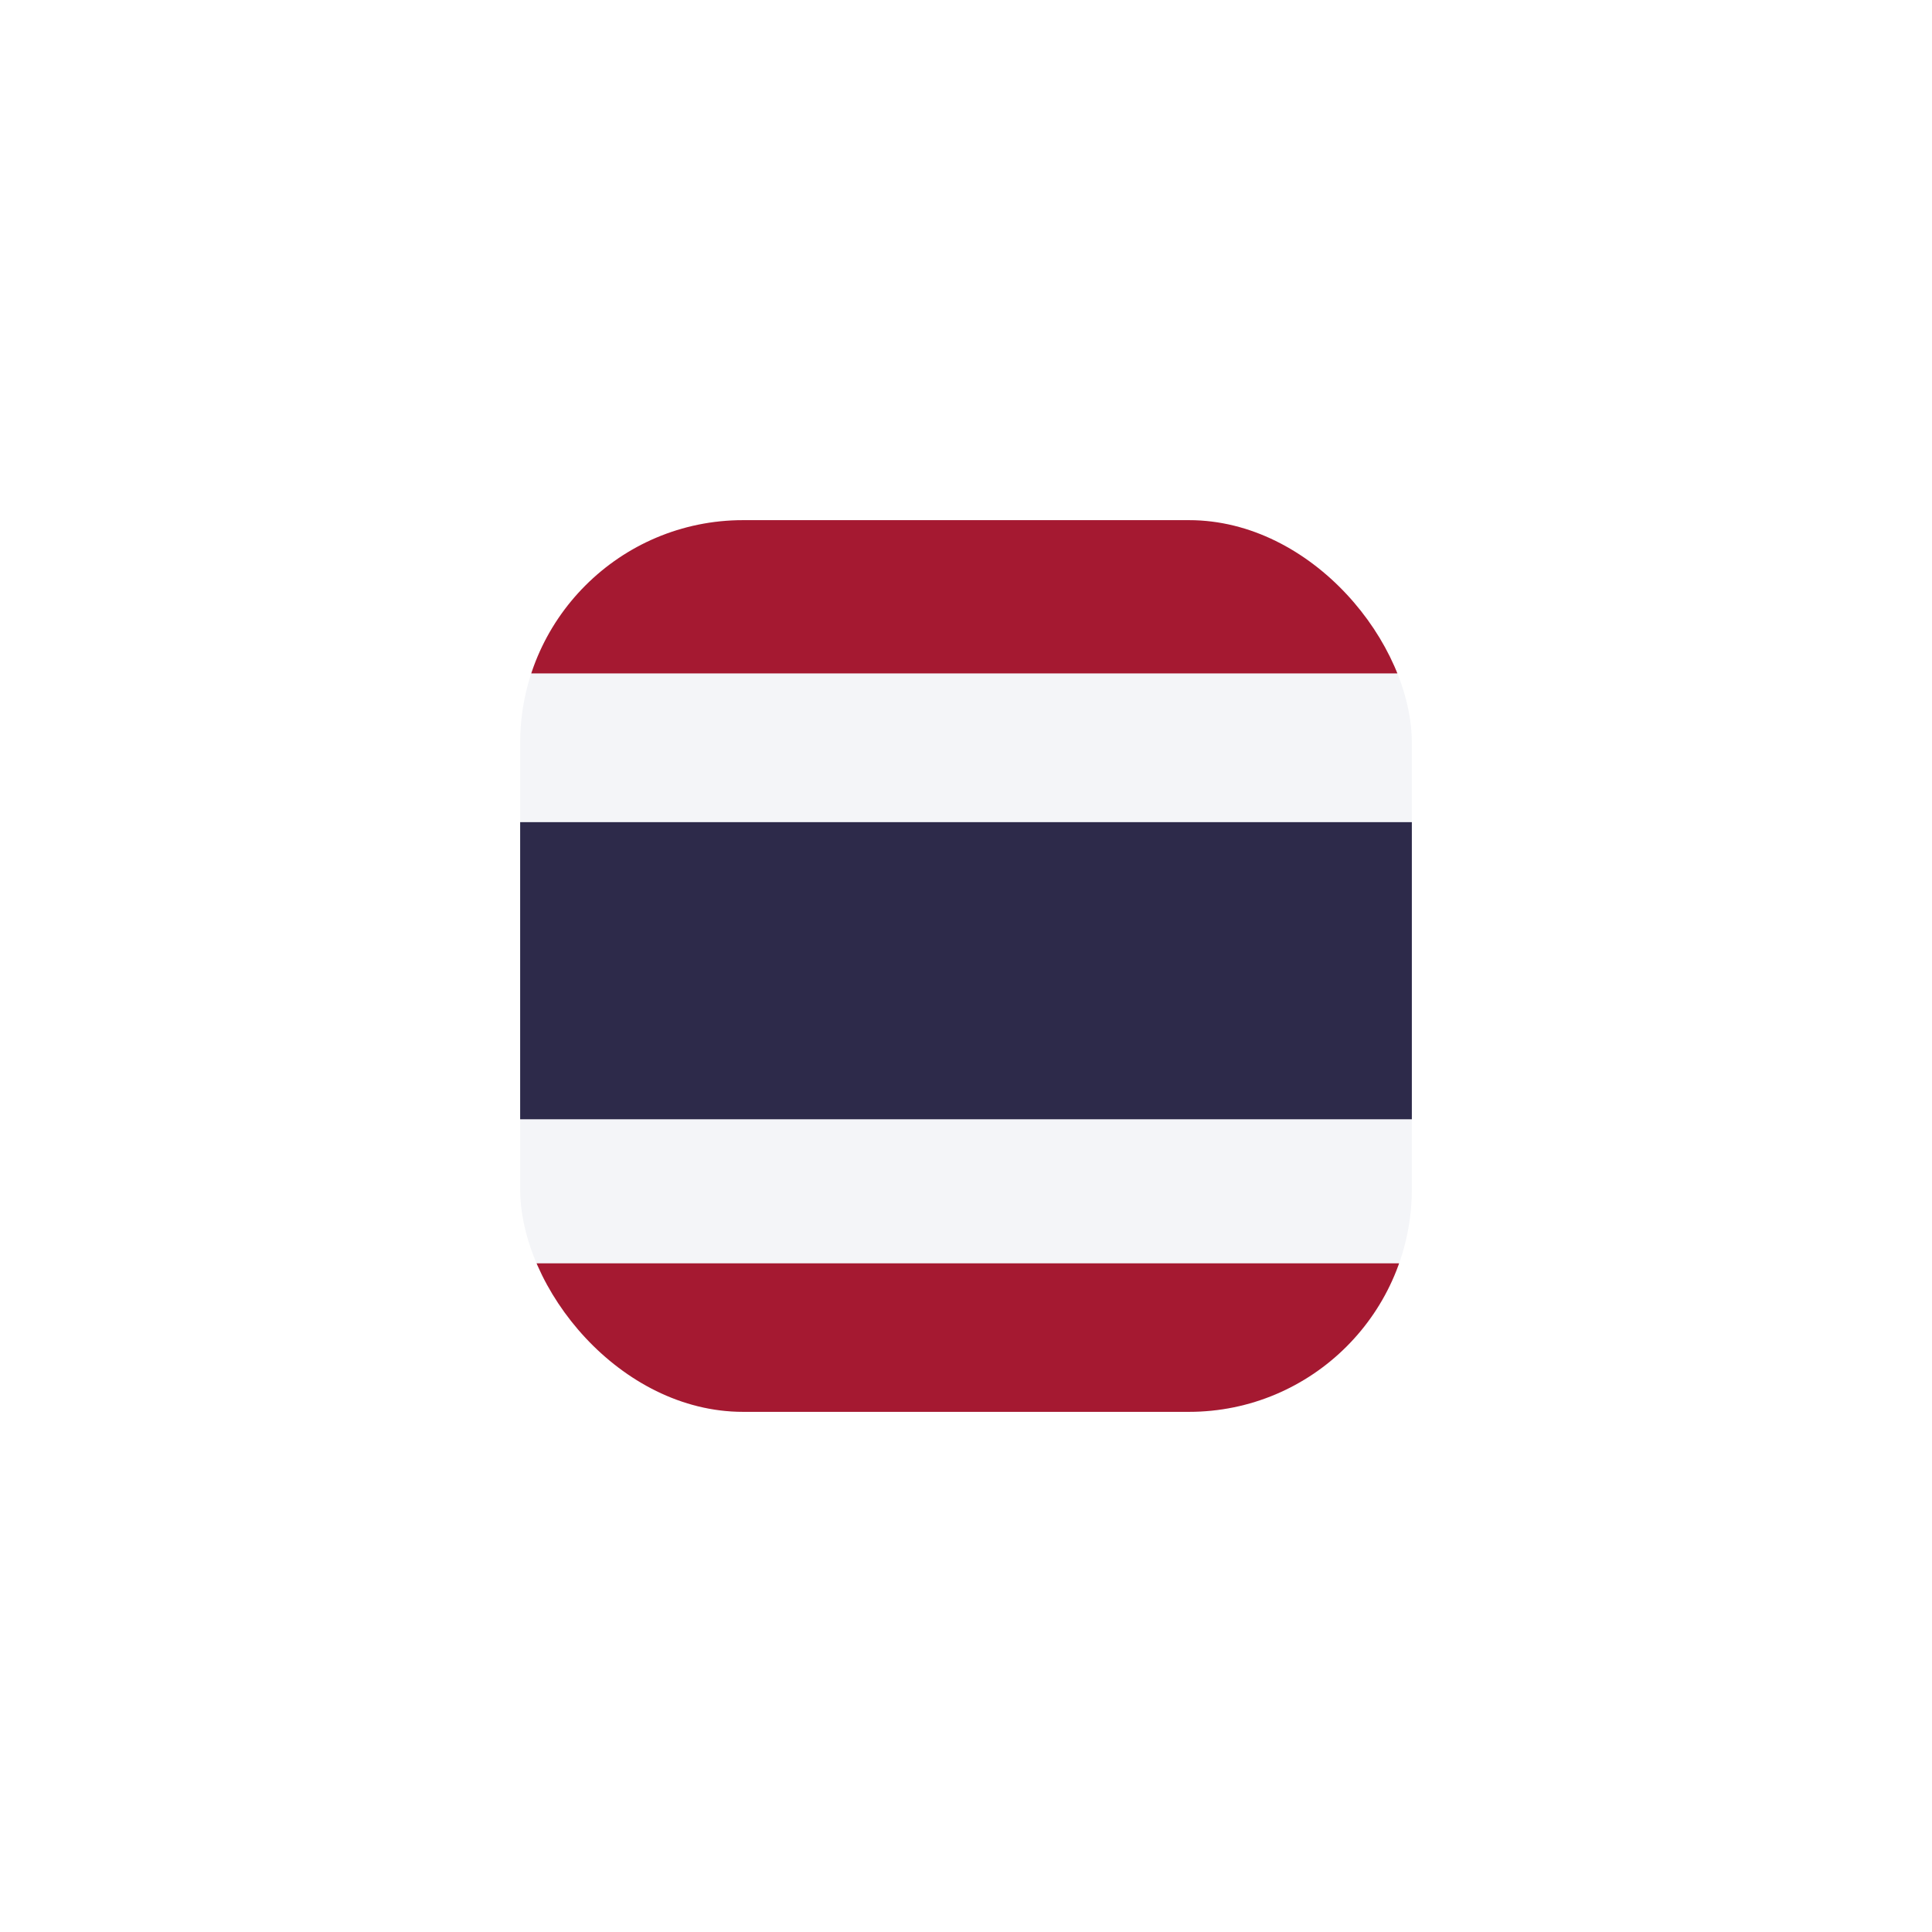 <svg width="52" height="52" viewBox="0 0 52 52" fill="none" xmlns="http://www.w3.org/2000/svg">
<g filter="url(#filter0_d_552_10769)">
<g clip-path="url(#clip0_552_10769)">
<g clip-path="url(#clip1_552_10769)">
<path fill-rule="evenodd" clip-rule="evenodd" d="M14 14H38V38H14V14Z" fill="#F4F5F8"/>
<path fill-rule="evenodd" clip-rule="evenodd" d="M14 22.128H38V30.125H14V22.128Z" fill="#2D2A4A"/>
<path fill-rule="evenodd" clip-rule="evenodd" d="M14 14H38V18.125H14V14ZM14 34.002H38V38H14V34.002Z" fill="#A51931"/>
</g>
</g>
</g>
<defs>
<filter id="filter0_d_552_10769" x="0" y="0" width="52" height="52" filterUnits="userSpaceOnUse" color-interpolation-filters="sRGB">
<feFlood flood-opacity="0" result="BackgroundImageFix"/>
<feColorMatrix in="SourceAlpha" type="matrix" values="0 0 0 0 0 0 0 0 0 0 0 0 0 0 0 0 0 0 127 0" result="hardAlpha"/>
<feMorphology radius="2" operator="dilate" in="SourceAlpha" result="effect1_dropShadow_552_10769"/>
<feOffset/>
<feGaussianBlur stdDeviation="6"/>
<feComposite in2="hardAlpha" operator="out"/>
<feColorMatrix type="matrix" values="0 0 0 0 0 0 0 0 0 0 0 0 0 0 0 0 0 0 0.08 0"/>
<feBlend mode="normal" in2="BackgroundImageFix" result="effect1_dropShadow_552_10769"/>
<feBlend mode="normal" in="SourceGraphic" in2="effect1_dropShadow_552_10769" result="shape"/>
</filter>
<clipPath id="clip0_552_10769">
<rect x="14" y="14" width="24" height="24" rx="6" fill="white"/>
</clipPath>
<clipPath id="clip1_552_10769">
<rect width="24" height="24" fill="white" transform="translate(14 14)"/>
</clipPath>
</defs>
</svg>
